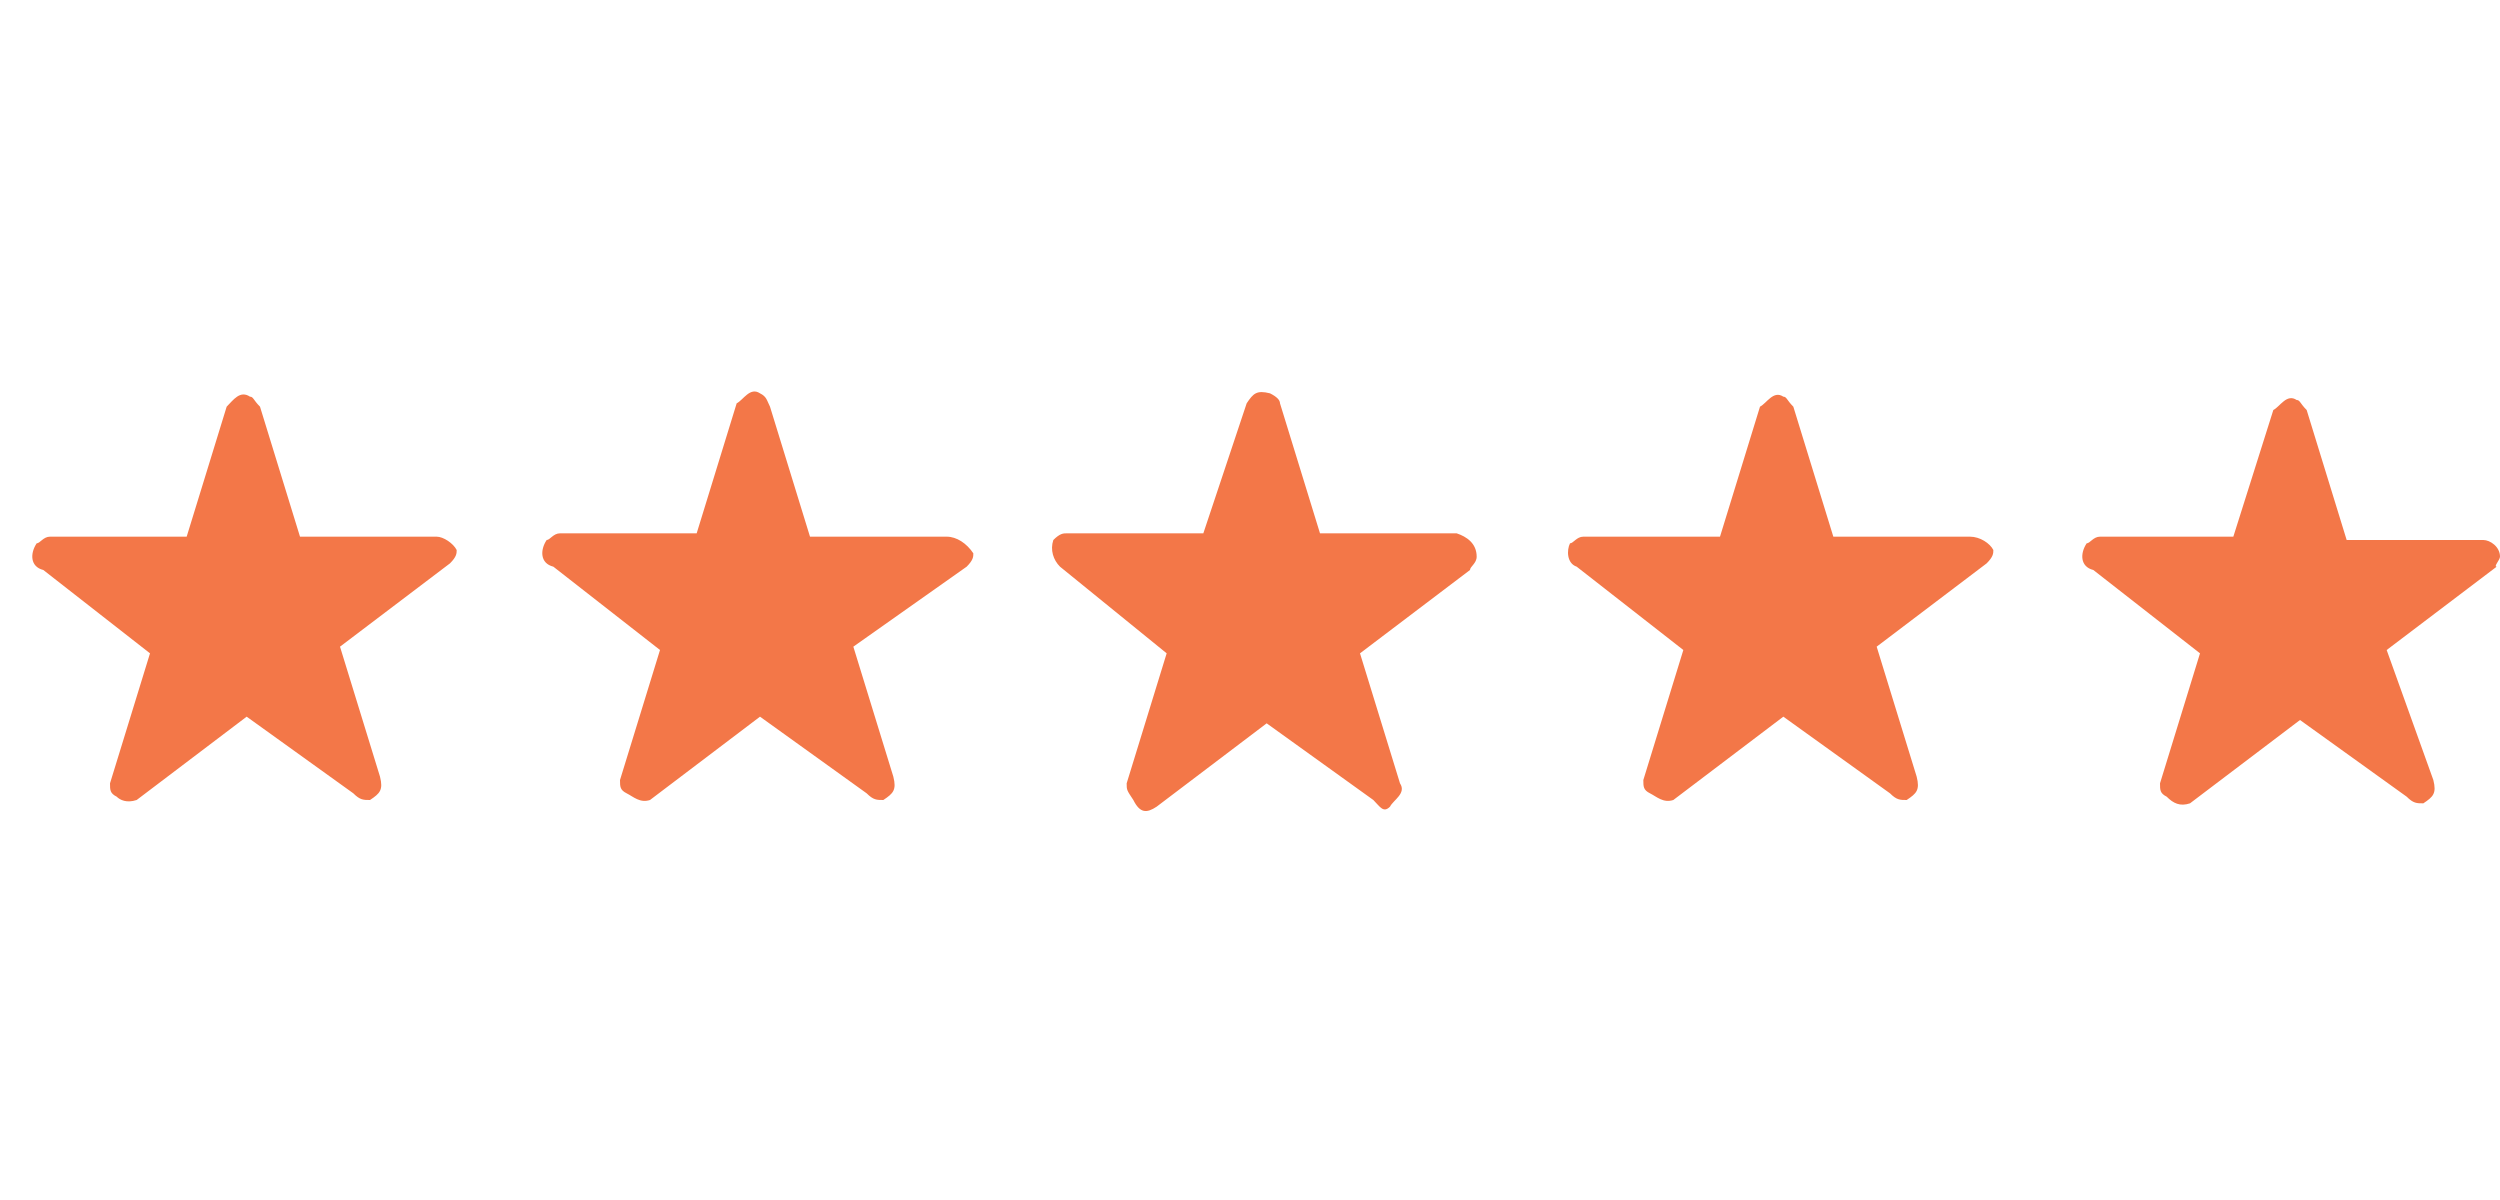 <?xml version="1.0" encoding="utf-8"?>
<!-- Generator: Adobe Illustrator 21.0.0, SVG Export Plug-In . SVG Version: 6.00 Build 0)  -->
<svg version="1.1" id="Layer_1" xmlns="http://www.w3.org/2000/svg" xmlns:xlink="http://www.w3.org/1999/xlink" x="0px" y="0px"
	 viewBox="0 0 75 36" style="enable-background:new 0 0 75 36;" xml:space="preserve">
<style type="text/css">
	.st0{fill:#F37748;}
</style>
<path class="st0" d="M44.3,16.7c0,0.2-0.2,0.3-0.2,0.4l-3.3,2.5l1.2,3.9c0.2,0.3-0.2,0.5-0.3,0.7c-0.2,0.2-0.3,0-0.5-0.2l-3.2-2.3
	l-3.3,2.5c-0.3,0.2-0.5,0.2-0.7-0.2c-0.2-0.3-0.2-0.3-0.2-0.5l1.2-3.9L31.8,17c-0.2-0.2-0.3-0.5-0.2-0.8c0.2-0.2,0.3-0.2,0.4-0.2
	h4.1l1.3-3.9c0.2-0.3,0.3-0.4,0.7-0.3c0.2,0.1,0.3,0.2,0.3,0.3l1.2,3.9h4.1C44,16.1,44.3,16.3,44.3,16.7z M28.4,16.1h-4.1l-1.2-3.9
	C23,12,23,11.9,22.8,11.8c-0.3-0.2-0.5,0.2-0.7,0.3l-1.2,3.9h-4.1c-0.2,0-0.3,0.2-0.4,0.2c-0.2,0.3-0.2,0.7,0.2,0.8l3.2,2.5
	l-1.2,3.9c0,0.2,0,0.3,0.2,0.4s0.4,0.3,0.7,0.2l3.3-2.5l3.2,2.3c0.2,0.2,0.3,0.2,0.5,0.2c0.3-0.2,0.4-0.3,0.3-0.7l-1.2-3.9L29,17
	c0.2-0.2,0.2-0.3,0.2-0.4C29,16.3,28.7,16.1,28.4,16.1z M13.1,16.1H9l-1.2-3.9c-0.2-0.2-0.2-0.3-0.3-0.3C7.2,11.7,7,12,6.8,12.2
	l-1.2,3.9H1.5c-0.2,0-0.3,0.2-0.4,0.2c-0.2,0.3-0.2,0.7,0.2,0.8l3.2,2.5l-1.2,3.9c0,0.2,0,0.3,0.2,0.4C3.6,24,3.8,24.1,4.1,24
	l3.3-2.5l3.2,2.3c0.2,0.2,0.3,0.2,0.5,0.2c0.3-0.2,0.4-0.3,0.3-0.7l-1.2-3.9l3.3-2.5c0.2-0.2,0.2-0.3,0.2-0.4
	C13.6,16.3,13.3,16.1,13.1,16.1z M59.1,16.1H55l-1.2-3.9c-0.2-0.2-0.2-0.3-0.3-0.3c-0.3-0.2-0.5,0.2-0.7,0.3l-1.2,3.9h-4.1
	c-0.2,0-0.3,0.2-0.4,0.2C47,16.5,47,16.9,47.3,17l3.2,2.5l-1.2,3.9c0,0.2,0,0.3,0.2,0.4s0.4,0.3,0.7,0.2l3.3-2.5l3.2,2.3
	c0.2,0.2,0.3,0.2,0.5,0.2c0.3-0.2,0.4-0.3,0.3-0.7l-1.2-3.9l3.3-2.5c0.2-0.2,0.2-0.3,0.2-0.4C59.7,16.3,59.4,16.1,59.1,16.1z
	 M75,16.7c0-0.3-0.3-0.5-0.5-0.5h-4.1l-1.2-3.9c-0.2-0.2-0.2-0.3-0.3-0.3c-0.3-0.2-0.5,0.2-0.7,0.3L67,16.1H63
	c-0.2,0-0.3,0.2-0.4,0.2c-0.2,0.3-0.2,0.7,0.2,0.8l3.2,2.5l-1.2,3.9c0,0.2,0,0.3,0.2,0.4c0.2,0.2,0.4,0.3,0.7,0.2l3.3-2.5l3.2,2.3
	c0.2,0.2,0.3,0.2,0.5,0.2c0.3-0.2,0.4-0.3,0.3-0.7l-1.4-3.9l3.3-2.5C74.8,17,75,16.8,75,16.7z"/>
</svg>
